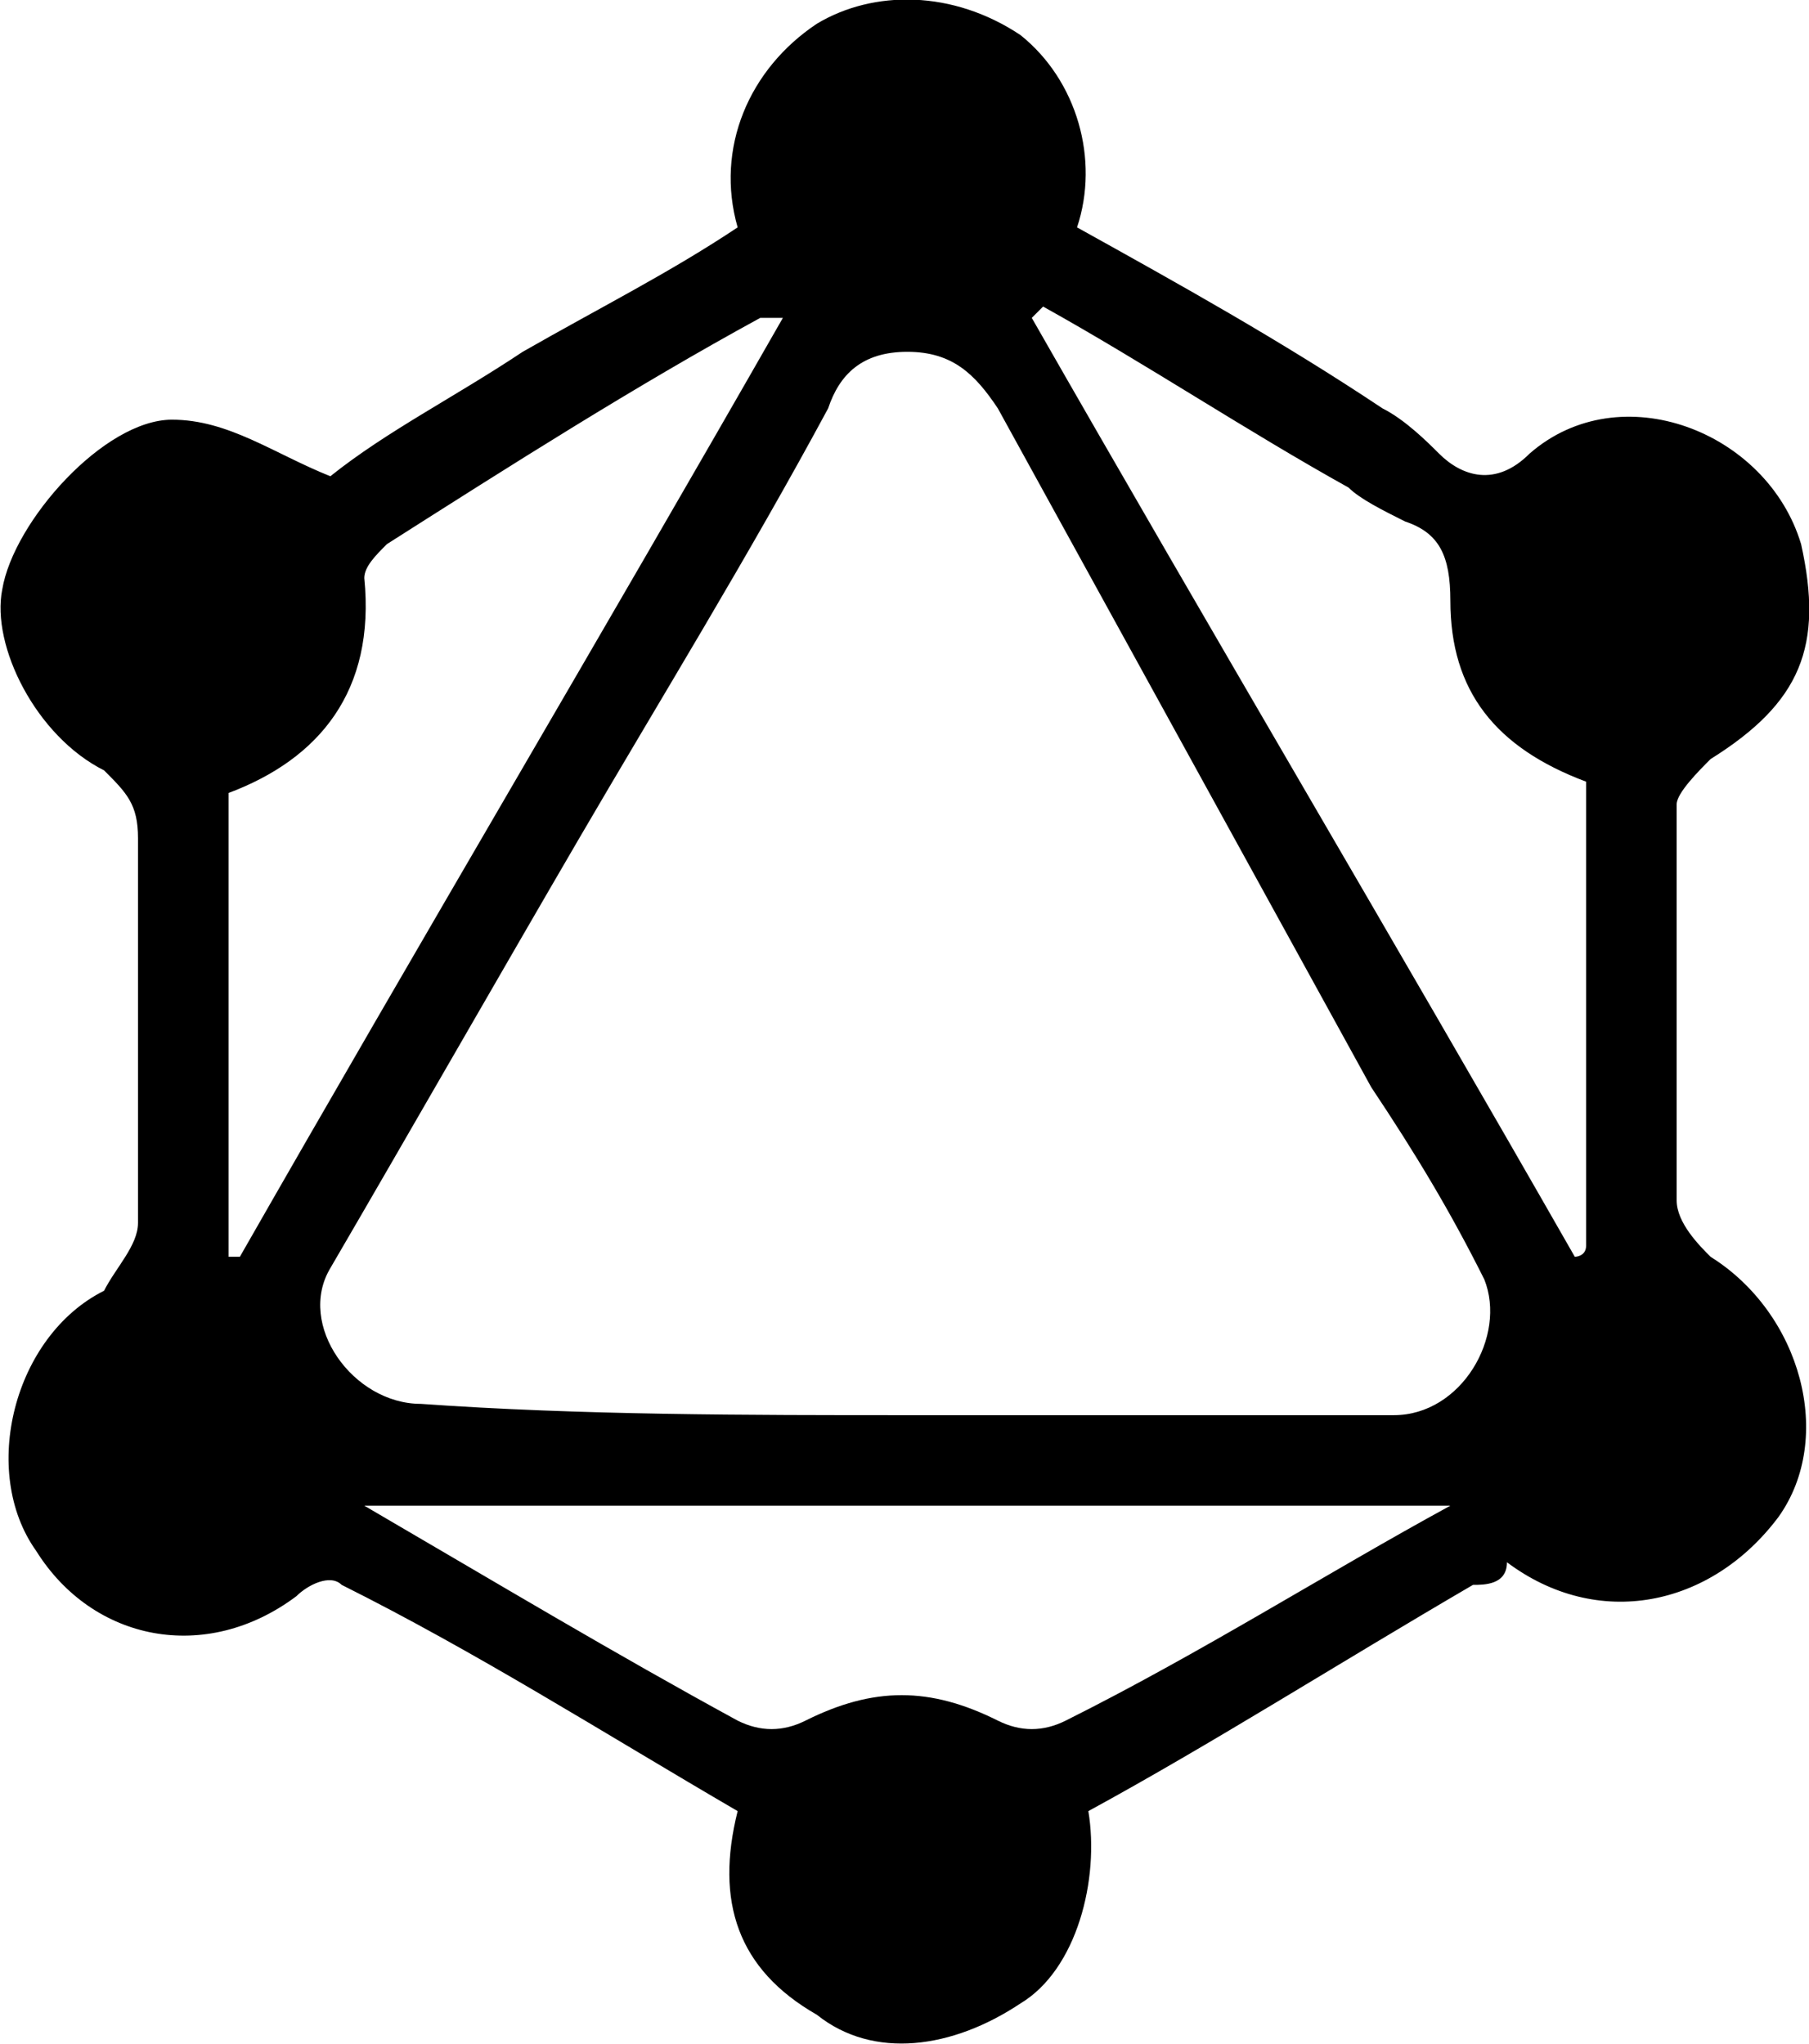 <?xml version="1.0" encoding="UTF-8"?>
<svg id="Layer_2" data-name="Layer 2" xmlns="http://www.w3.org/2000/svg" viewBox="0 0 15.99 18.07">
  <g id="Capa_1" data-name="Capa 1">
    <path class="cls-1" d="M6.52,16.01c-1.2-.7-2.3-1.4-3.5-2-.1-.1-.3,0-.4,.1-.8,.6-1.8,.4-2.3-.4-.5-.7-.2-1.9,.6-2.3,.1-.2,.3-.4,.3-.6v-3.4c0-.3-.1-.4-.3-.6C.32,6.51-.08,5.71,.02,5.21c.1-.6,.9-1.5,1.5-1.5,.5,0,.9,.3,1.4,.5,.5-.4,1.1-.7,1.7-1.1,.7-.4,1.3-.7,1.9-1.1-.2-.7,.1-1.4,.7-1.8,.5-.3,1.2-.3,1.8,.1,.5,.4,.7,1.1,.5,1.7,.9,.5,1.8,1,2.7,1.6,.2,.1,.4,.3,.5,.4,.2,.2,.5,.3,.8,0,.8-.7,2.1-.2,2.4,.8,.2,.9,0,1.4-.8,1.9-.1,.1-.3,.3-.3,.4v3.5c0,.2,.2,.4,.3,.5,.8,.5,1.1,1.6,.6,2.3-.6,.8-1.6,1-2.4,.4,0,.2-.2,.2-.3,.2-1.2,.7-2.3,1.4-3.4,2,.1,.6-.1,1.4-.6,1.7-.6,.4-1.3,.5-1.8,.1-.7-.4-.9-1-.7-1.8Zm1.5-3.5h4.3c.6,0,1-.7,.8-1.2-.3-.6-.6-1.1-1-1.7-1.1-2-2.2-4-3.3-6-.2-.3-.4-.5-.8-.5s-.6,.2-.7,.5c-.7,1.3-1.5,2.6-2.2,3.8s-1.5,2.6-2.2,3.8c-.3,.5,.2,1.2,.8,1.2,1.4,.1,2.9,.1,4.3,.1h0Zm1.2-9.8l-.1,.1c1.6,2.8,3.2,5.5,4.8,8.3,0,0,.1,0,.1-.1V6.91c-.8-.3-1.2-.8-1.2-1.6,0-.4-.1-.6-.4-.7-.2-.1-.4-.2-.5-.3-.9-.5-1.8-1.1-2.7-1.6h0ZM2.02,11.11h.1c1.6-2.8,3.2-5.5,4.8-8.3h-.2c-1.1,.6-2.2,1.3-3.3,2-.1,.1-.2,.2-.2,.3,.1,1-.4,1.6-1.2,1.9v4.1Zm10.8,2.2H3.22c1.2,.7,2.2,1.3,3.3,1.9,.2,.1,.4,.1,.6,0,.6-.3,1.1-.3,1.7,0,.2,.1,.4,.1,.6,0,1.2-.6,2.3-1.3,3.4-1.9Z"/>
  </g>
</svg>